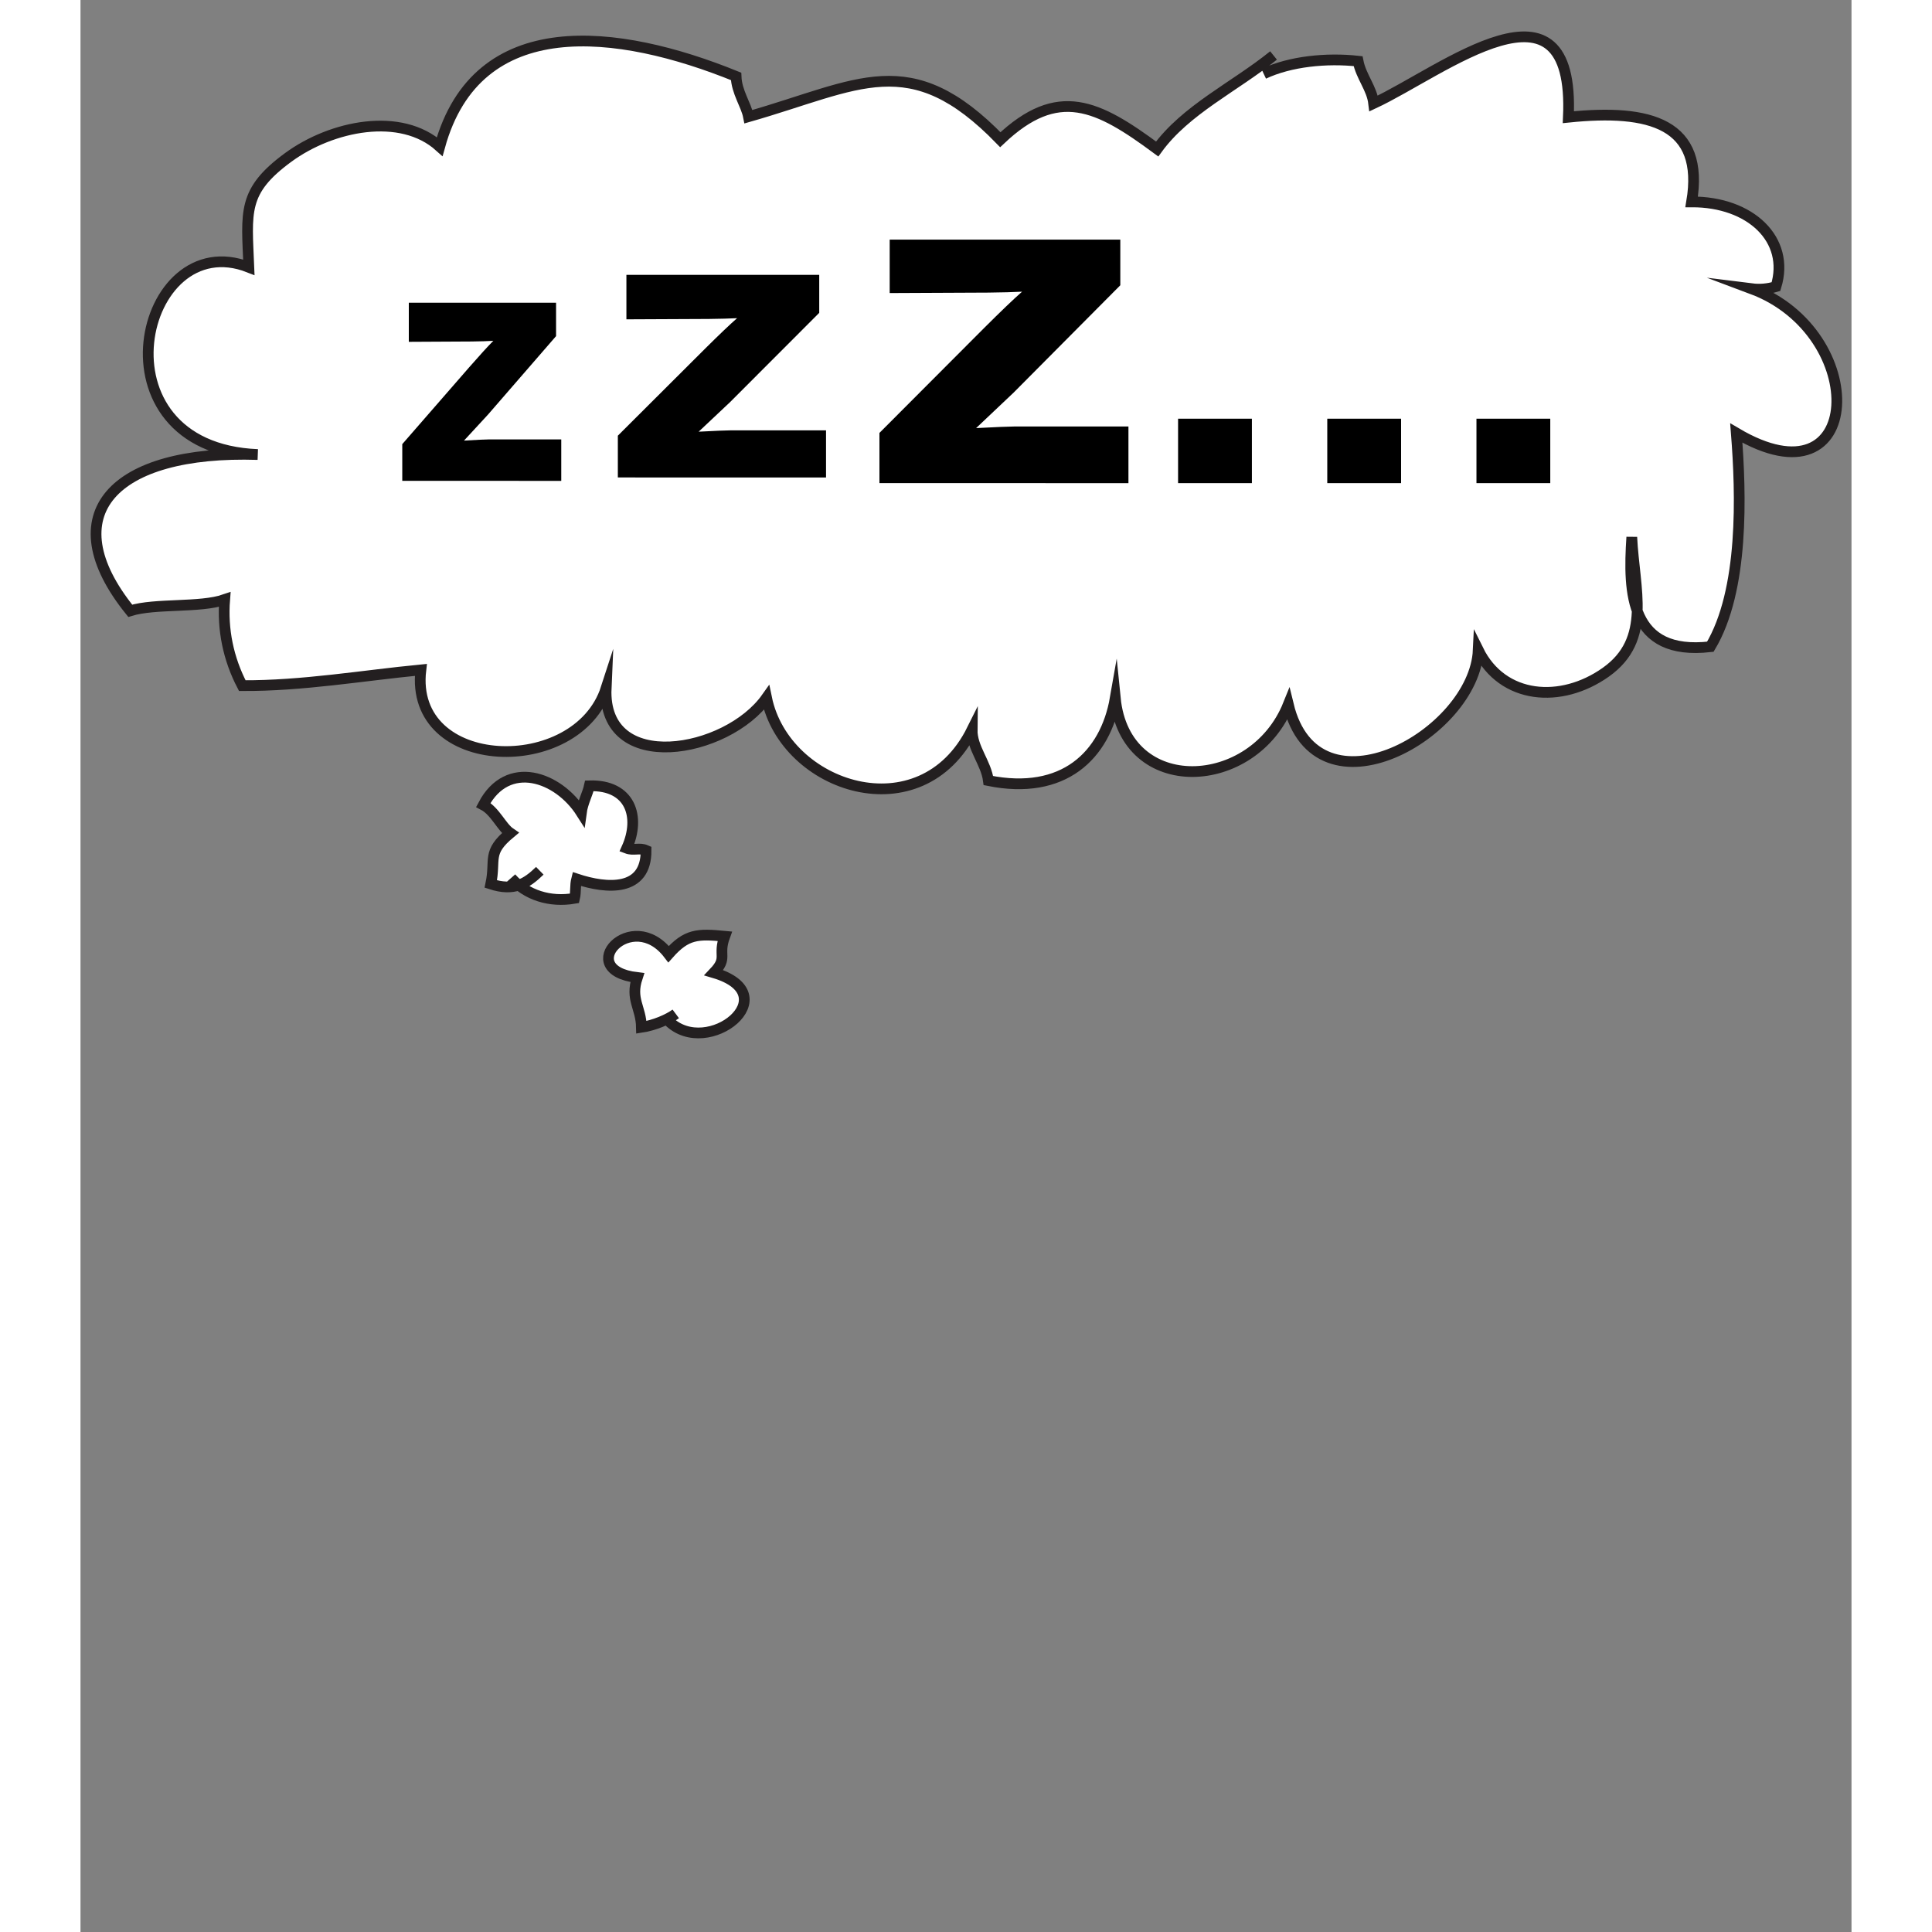<?xml version="1.0" encoding="UTF-8" standalone="no"?>
<!-- Generator: Adobe Illustrator 16.0.0, SVG Export Plug-In . SVG Version: 6.00 Build 0)  -->

<svg
   xmlns:dc="http://purl.org/dc/elements/1.1/"
   xmlns:cc="http://creativecommons.org/ns#"
   xmlns:rdf="http://www.w3.org/1999/02/22-rdf-syntax-ns#"
   xmlns:svg="http://www.w3.org/2000/svg"
   xmlns="http://www.w3.org/2000/svg"
   xmlns:sodipodi="http://sodipodi.sourceforge.net/DTD/sodipodi-0.dtd"
   xmlns:inkscape="http://www.inkscape.org/namespaces/inkscape"
   version="1.1"
   width="300px"
   height="300px"
   viewBox="0 0 330 360"
>
<rect x="0" y="0" width="330" height="360" fill="#808080" stroke="none"/>
<path
   fill="#fff"
   stroke="#231F20"
   stroke-width="2"
   stroke-miterlimit="10"
   d="M110.918,188.922  c-1.375,1.021-4.017,2.148-6.396,2.504c-0.071-3.75-2.123-5.178-0.769-9.27c-12.027-1.402-1.059-13.372,5.832-4.365  c3.329-3.761,5.388-3.824,10.465-3.333c-1.359,3.693,0.674,3.935-2.036,6.792c13.853,4.094-1.126,16.158-8.429,9.006"
   id="path87" />
<path
   fill="#fff"
   stroke="#231F20"
   stroke-width="2"
   stroke-miterlimit="10"
   d="M80.252,163.588c2.834,3.218,7.235,4.6,11.803,3.803  c0.299-1.259,0.073-2.351,0.395-3.605c5.697,1.889,12.994,2.386,12.935-5.334c-1.221-0.542-2.352,0.084-3.598-0.389  c2.646-5.882,0.67-11.861-6.963-11.637c-0.33,1.522-1.252,3.136-1.504,5.021c-4.31-6.775-13.741-10.066-18.264-1.457  c2.212,1.161,3.402,4.135,5.025,5.233c-4.442,3.681-2.648,4.868-3.628,9.497c4.263,1.379,6.594,0.008,9.132-2.465"
   id="path89" />
<path
   fill="#fff"
   stroke="#231F20"
   stroke-width="2"
   stroke-miterlimit="10"
   d="M220.475,13.748  c4.926-2.318,11.711-2.997,17.582-2.352c0.551,2.865,2.58,5.056,2.908,7.879c12.877-5.998,37.578-26.007,36.279,2.563  c15.252-1.571,25.432,1.194,22.967,15.783c10.953-0.039,18.414,7.004,15.717,15.781c-1.496,0.452-3.01,0.587-4.547,0.395  c22.168,8.29,21.053,41.021-2.846,26.892c0.896,11.387,1.457,29.291-4.838,39.821c-14.986,1.718-15.334-9.995-14.637-20.427  c0.473,9.823,3.816,19.032-4.842,25.176c-8.33,5.911-19.232,5.062-23.768-4.116c-0.729,15.656-30.08,32.099-35.395,10.139  c-6.512,16.21-30.375,17.493-32.241-1.197c-1.864,10.695-9.648,18.197-23.64,15.365c-0.438-3.351-3.081-6.057-3.034-9.497  c-9.516,19.157-34.848,10.912-38.307-5.926c-7.361,10.417-30.609,14.558-29.887-1.784c-5.395,16.669-36.796,15.802-34.527-3.42  c-10.855,1.054-22.108,2.997-33.273,2.935c-2.622-5.029-3.719-10.483-3.283-16.036c-4.578,1.582-12.929,0.642-17.596,2.088  C-5.26,95.823,6.075,83.83,33.03,84.695c-31.55-1.27-22.036-42.891-1.66-34.894c-0.421-10.374-1.271-14.16,7.338-20.474  c8.13-5.953,20.994-8.526,28.224-2.015c6.986-25.339,33.185-22.032,55.225-13.077c0.104,2.943,1.877,5.266,2.313,7.509  c20.643-5.901,30.083-13.053,46.924,4.287c10.762-10.191,18.128-6.479,29.229,1.732c5.34-7.351,14.41-11.554,21.683-17.427"
   id="path91" />
<g
   style="font-size:64px;font-style:normal;font-variant:normal;font-weight:bold;font-stretch:normal;line-height:125%;letter-spacing:0px;word-spacing:0px;fill:#000000;fill-opacity:1;stroke:none;font-family:Arial;-inkscape-font-specification:Arial Bold"
   id="text3074"><path
     d="m 59.957,89.601 0,-6.844 12.438,-14.281 c 2.042,-2.333 3.552,-3.99 4.531,-4.969 -1.021,0.063 -2.365,0.104 -4.031,0.125 l -11.719,0.062 0,-7.281 27.438,0 0,6.219 -12.688,14.625 -4.469,4.844 c 2.437,-0.146 3.948,-0.219 4.531,-0.219 l 13.594,0 0,7.719 z"
     style=""
     id="path3103" /></g><g
   transform="scale(1.073,0.932)"
   style="font-size:78.107px;font-style:normal;font-variant:normal;font-weight:bold;font-stretch:normal;line-height:125%;letter-spacing:0px;word-spacing:0px;fill:#000000;fill-opacity:1;stroke:none;font-family:Arial;-inkscape-font-specification:Arial Bold"
   id="text3082"><path
     d="m 93.314,95.459 0,-8.352 15.179,-17.429 c 2.492,-2.848 4.335,-4.869 5.53,-6.064 -1.246,0.076 -2.886,0.127 -4.92,0.153 l -14.302,0.076 0,-8.886 33.485,0 0,7.59 -15.484,17.849 -5.454,5.911 c 2.975,-0.178 4.818,-0.267 5.53,-0.267 l 16.59,0 0,9.42 z"
     style=""
     id="path3100" /></g><g
   transform="scale(1.07,0.934)"
   style="font-size:93.676px;font-style:normal;font-variant:normal;font-weight:bold;font-stretch:normal;line-height:125%;letter-spacing:0px;word-spacing:0px;fill:#000000;fill-opacity:1;stroke:none;font-family:Arial;-inkscape-font-specification:Arial Bold"
   id="text3086"><path
     d="m 139.132,96.385 0,-10.017 18.205,-20.903 c 2.988,-3.415 5.199,-5.839 6.632,-7.273 -1.494,0.092 -3.461,0.153 -5.9,0.183 l -17.153,0.091 0,-10.657 40.16,0 0,9.102 -18.571,21.406 -6.541,7.09 c 3.568,-0.213 5.778,-0.32 6.632,-0.32 l 19.897,0 0,11.298 z"
     style=""
     id="path3091" /><path
     d="m 191.139,96.385 0,-12.853 12.853,0 0,12.853 z"
     style=""
     id="path3093" /><path
     d="m 217.119,96.385 0,-12.853 12.853,0 0,12.853 z"
     style=""
     id="path3095" /><path
     d="m 243.1,96.385 0,-12.853 12.853,0 0,12.853 z"
     style=""
     id="path3097" /></g></svg>